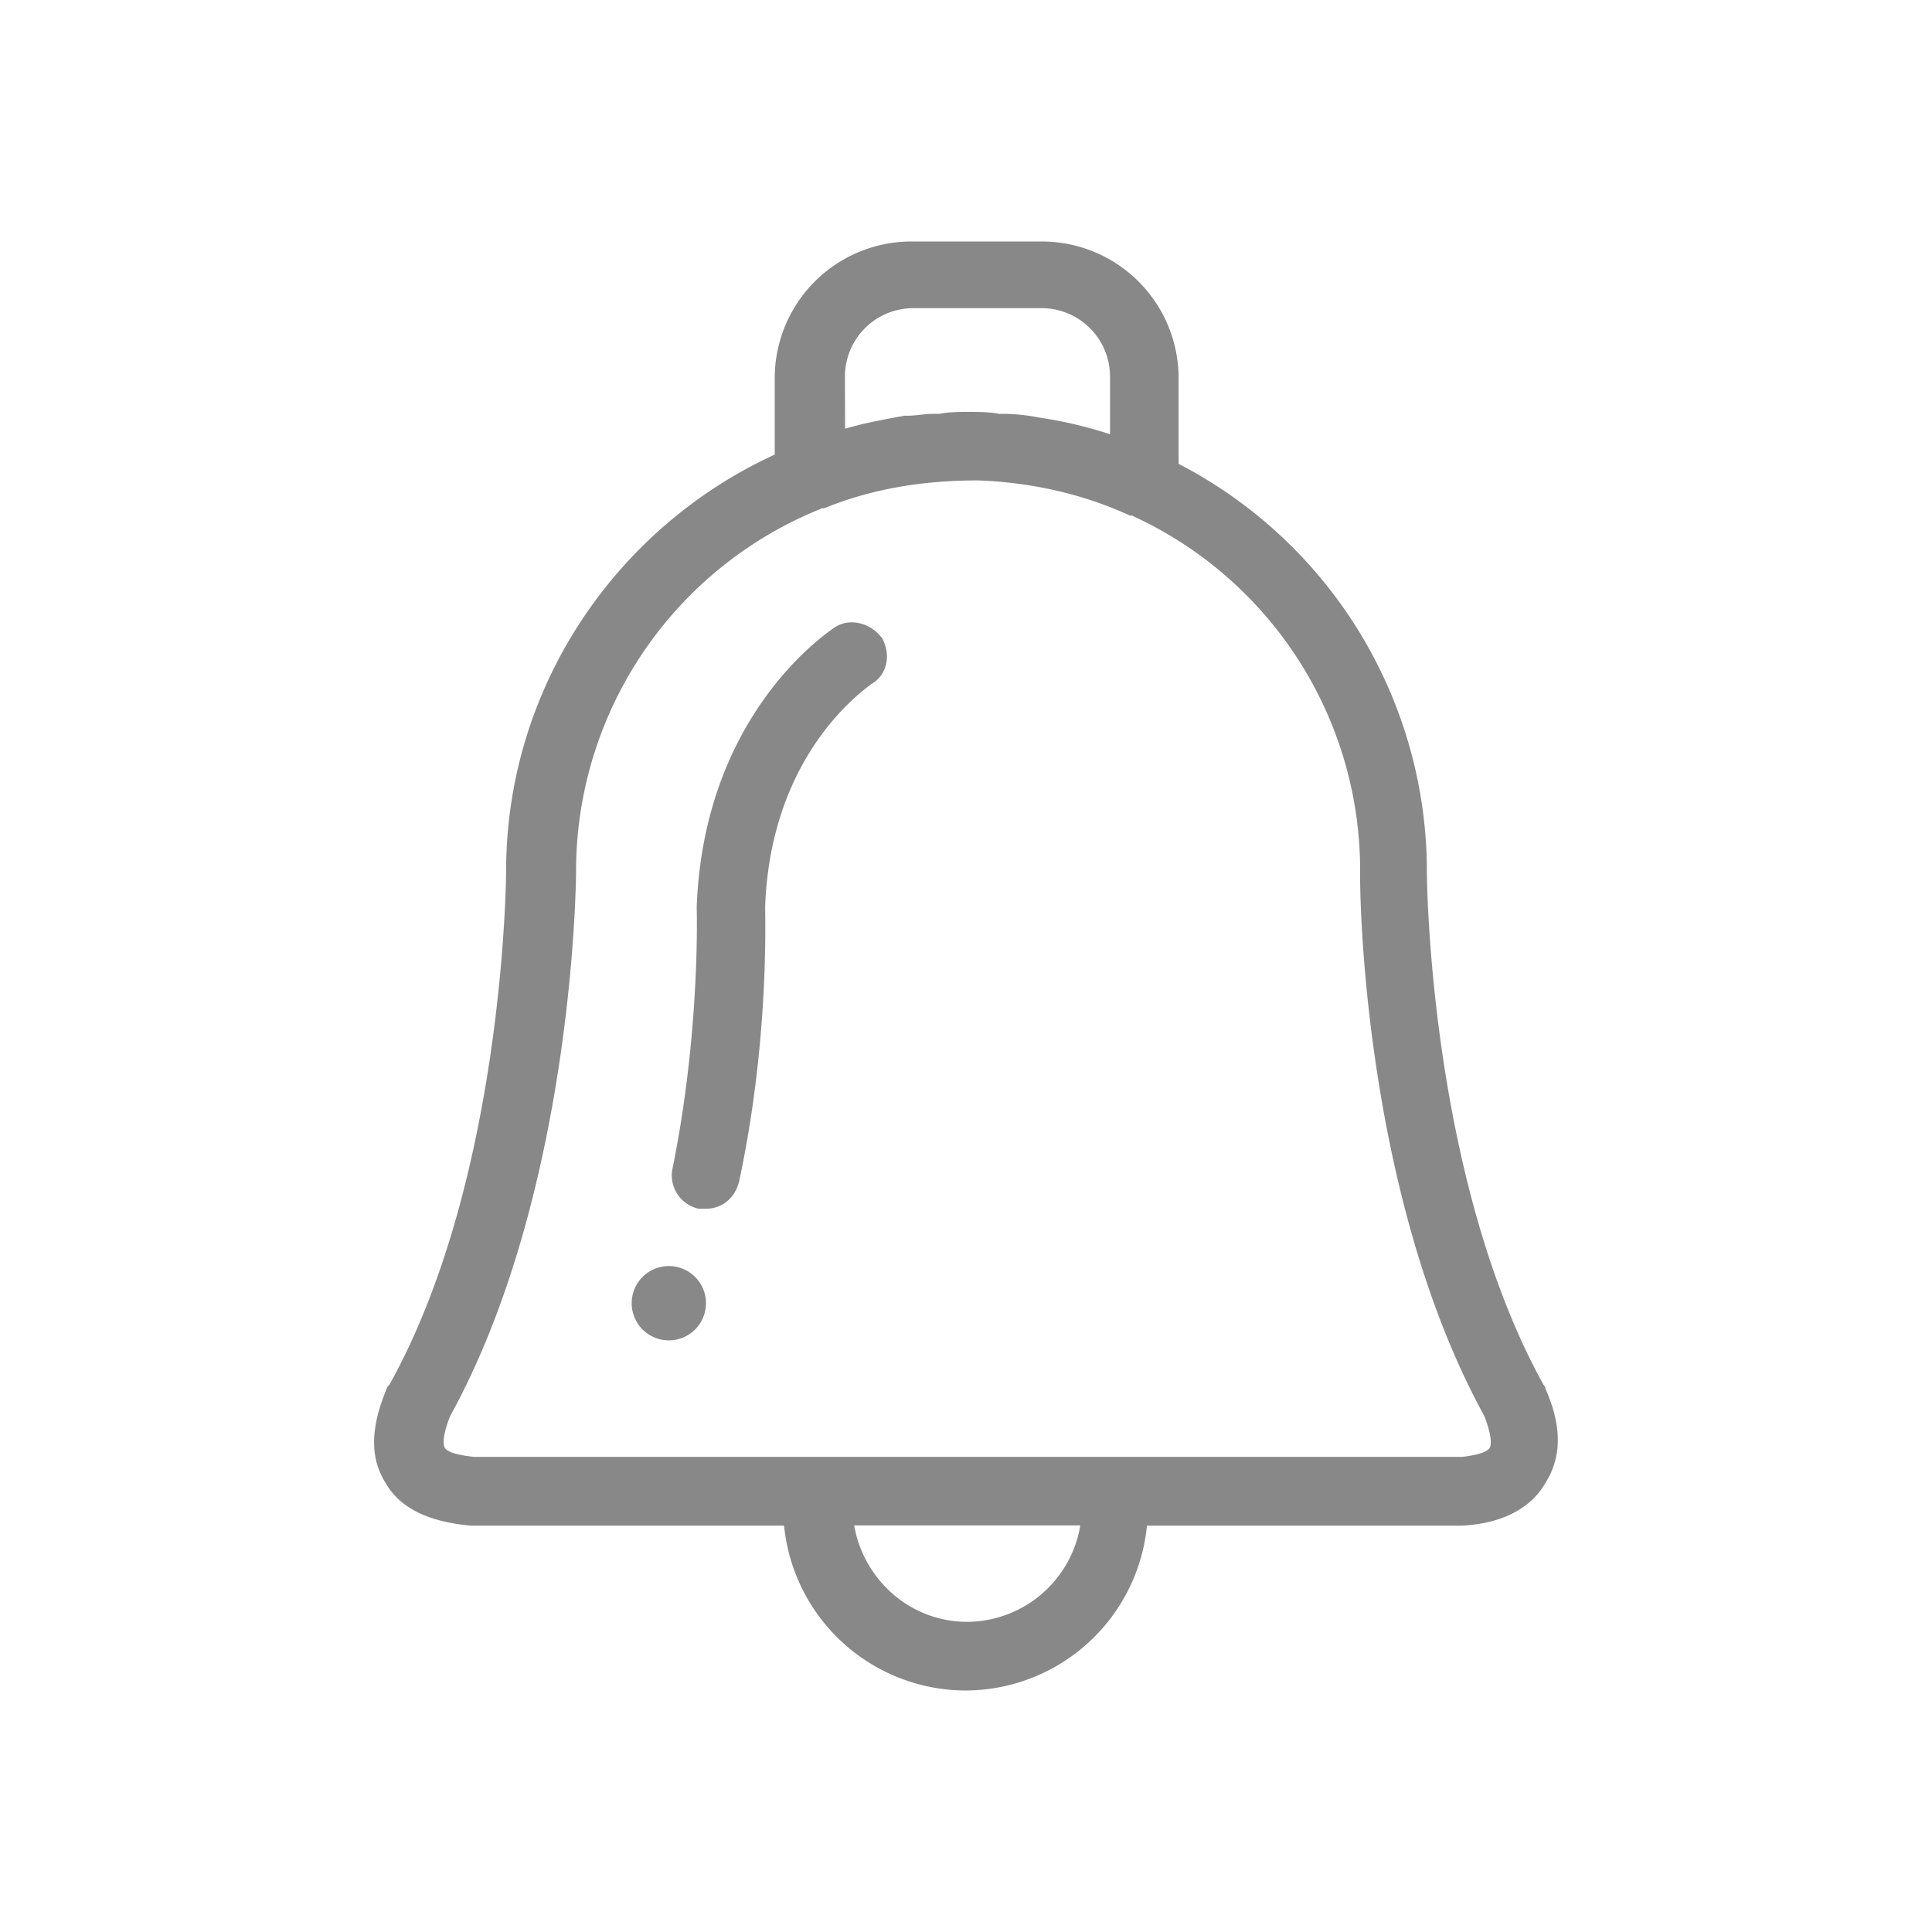 <svg fill="#888" viewBox="0 0 24 24" xmlns="http://www.w3.org/2000/svg"><path d="M19.198 17.25c0-.024-.024-.048-.024-.048-1.428-2.579-1.449-6.33-1.449-6.376v-.068a5.706 5.706 0 0 0-3.084-4.996v-1.06A1.698 1.698 0 0 0 12.938 3h-1.61a1.698 1.698 0 0 0-1.704 1.703v.944c-1.956.897-3.337 2.877-3.337 5.179 0 .047-.024 3.82-1.45 6.376l-.023.024c-.206.483-.23.873-.023 1.197.183.322.552.484 1.059.529h3.89A2.272 2.272 0 0 0 11.993 21a2.27 2.27 0 0 0 2.255-2.048h3.913c.484-.024.852-.207 1.036-.529.206-.324.206-.714 0-1.174zM10.496 4.681a.85.85 0 0 1 .852-.853h1.588a.85.85 0 0 1 .853.853v.713a5.327 5.327 0 0 0-.874-.206 2.506 2.506 0 0 0-.414-.047h-.091c-.115-.024-.254-.024-.392-.024-.115 0-.23 0-.346.024h-.091c-.092 0-.207.023-.299.023h-.046c-.254.047-.508.092-.738.162zm1.52 15.466c-.714 0-1.29-.529-1.405-1.198h2.809a1.433 1.433 0 0 1-1.404 1.198zm6.491-2.164c-.023.047-.138.092-.345.115H5.892c-.23-.023-.345-.068-.368-.115-.023-.047-.023-.162.068-.392 1.52-2.762 1.564-6.606 1.564-6.766a4.853 4.853 0 0 1 3.06-4.512h.024c.623-.254 1.266-.345 1.91-.345.643.023 1.29.162 1.888.437h.023a4.842 4.842 0 0 1 2.835 4.42v.068c0 .575.115 4.096 1.543 6.698.09.233.09.348.068.392zm-7.55-10.057c.114.207.068.46-.14.576-.046.047-1.242.829-1.312 2.762 0 .183.047 1.68-.322 3.405-.047.207-.207.346-.413.346h-.092a.424.424 0 0 1-.322-.508c.346-1.702.299-3.222.299-3.222v-.023c.091-2.417 1.658-3.43 1.726-3.476.185-.113.437-.045.575.14zM8.77 16.19a.461.461 0 1 1-.923-.002.461.461 0 0 1 .923.002z"/></svg>

